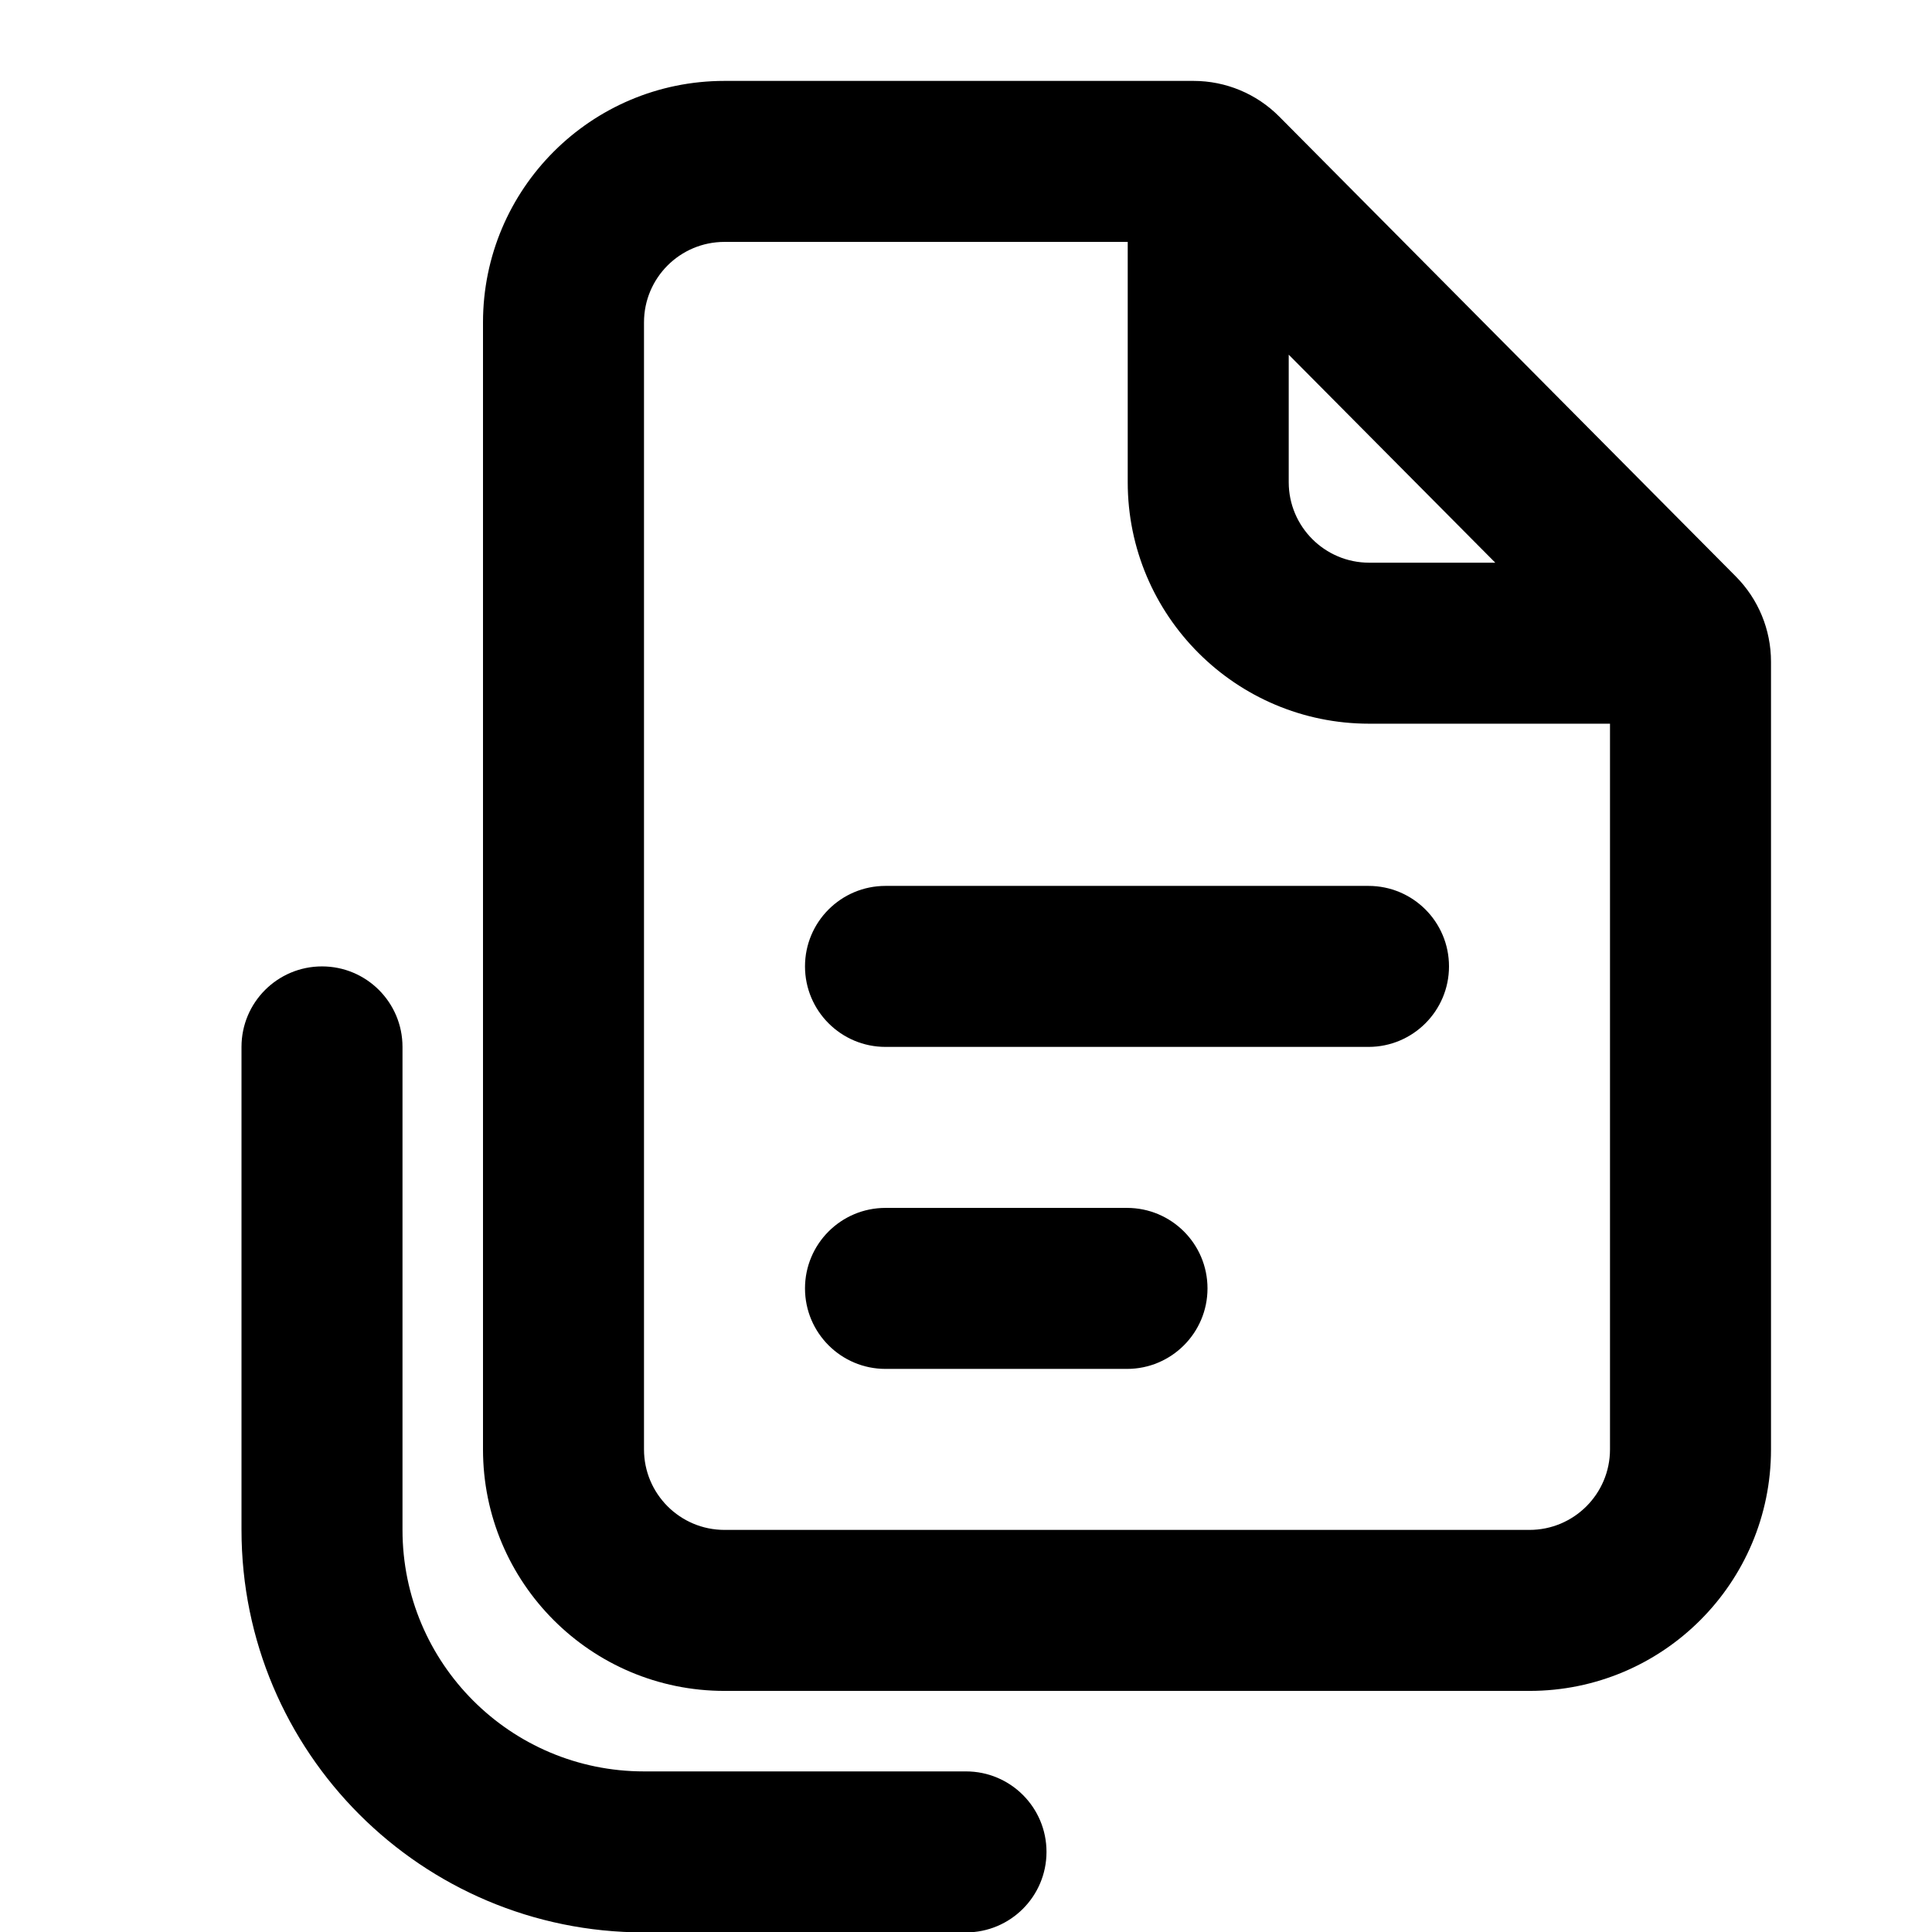 <svg width="24" height="24" viewBox="0 0 24 24" fill="none" xmlns="http://www.w3.org/2000/svg">
<path d="M11 11.005C10.448 11.005 10 11.452 10 12.005C10 12.557 10.448 13.005 11 13.005H17C17.552 13.005 18 12.557 18 12.005C18 11.452 17.552 11.005 17 11.005H11Z" fill="black"/>
<path d="M11 15.005C10.448 15.005 10 15.452 10 16.005C10 16.557 10.448 17.005 11 17.005H14C14.552 17.005 15 16.557 15 16.005C15 15.452 14.552 15.005 14 15.005H11Z" fill="black"/>
<path fill-rule="evenodd" clip-rule="evenodd" d="M6 4.005C6 2.348 7.343 1.005 9 1.005H14.826C15.226 1.005 15.609 1.164 15.891 1.448L21.564 7.162C21.843 7.443 22 7.823 22 8.219V18.005C22 19.662 20.657 21.005 19 21.005H9C7.343 21.005 6 19.662 6 18.005V4.005ZM9 3.005C8.448 3.005 8 3.452 8 4.005V18.005C8 18.557 8.448 19.005 9 19.005H19C19.552 19.005 20 18.557 20 18.005V8.99H17.009C15.352 8.99 14.009 7.646 14.009 5.99L14.009 3.005H9ZM16.009 4.406L18.575 6.99H17.009C16.457 6.99 16.009 6.542 16.009 5.99L16.009 4.406Z" fill="black"/>
<path d="M5 13.005C5 12.452 4.552 12.005 4 12.005C3.448 12.005 3 12.452 3 13.005V19.005C3 21.766 5.239 24.005 8 24.005H12C12.552 24.005 13 23.557 13 23.005C13 22.452 12.552 22.005 12 22.005H8C6.343 22.005 5 20.662 5 19.005V13.005Z" fill="black"/>
</svg>

